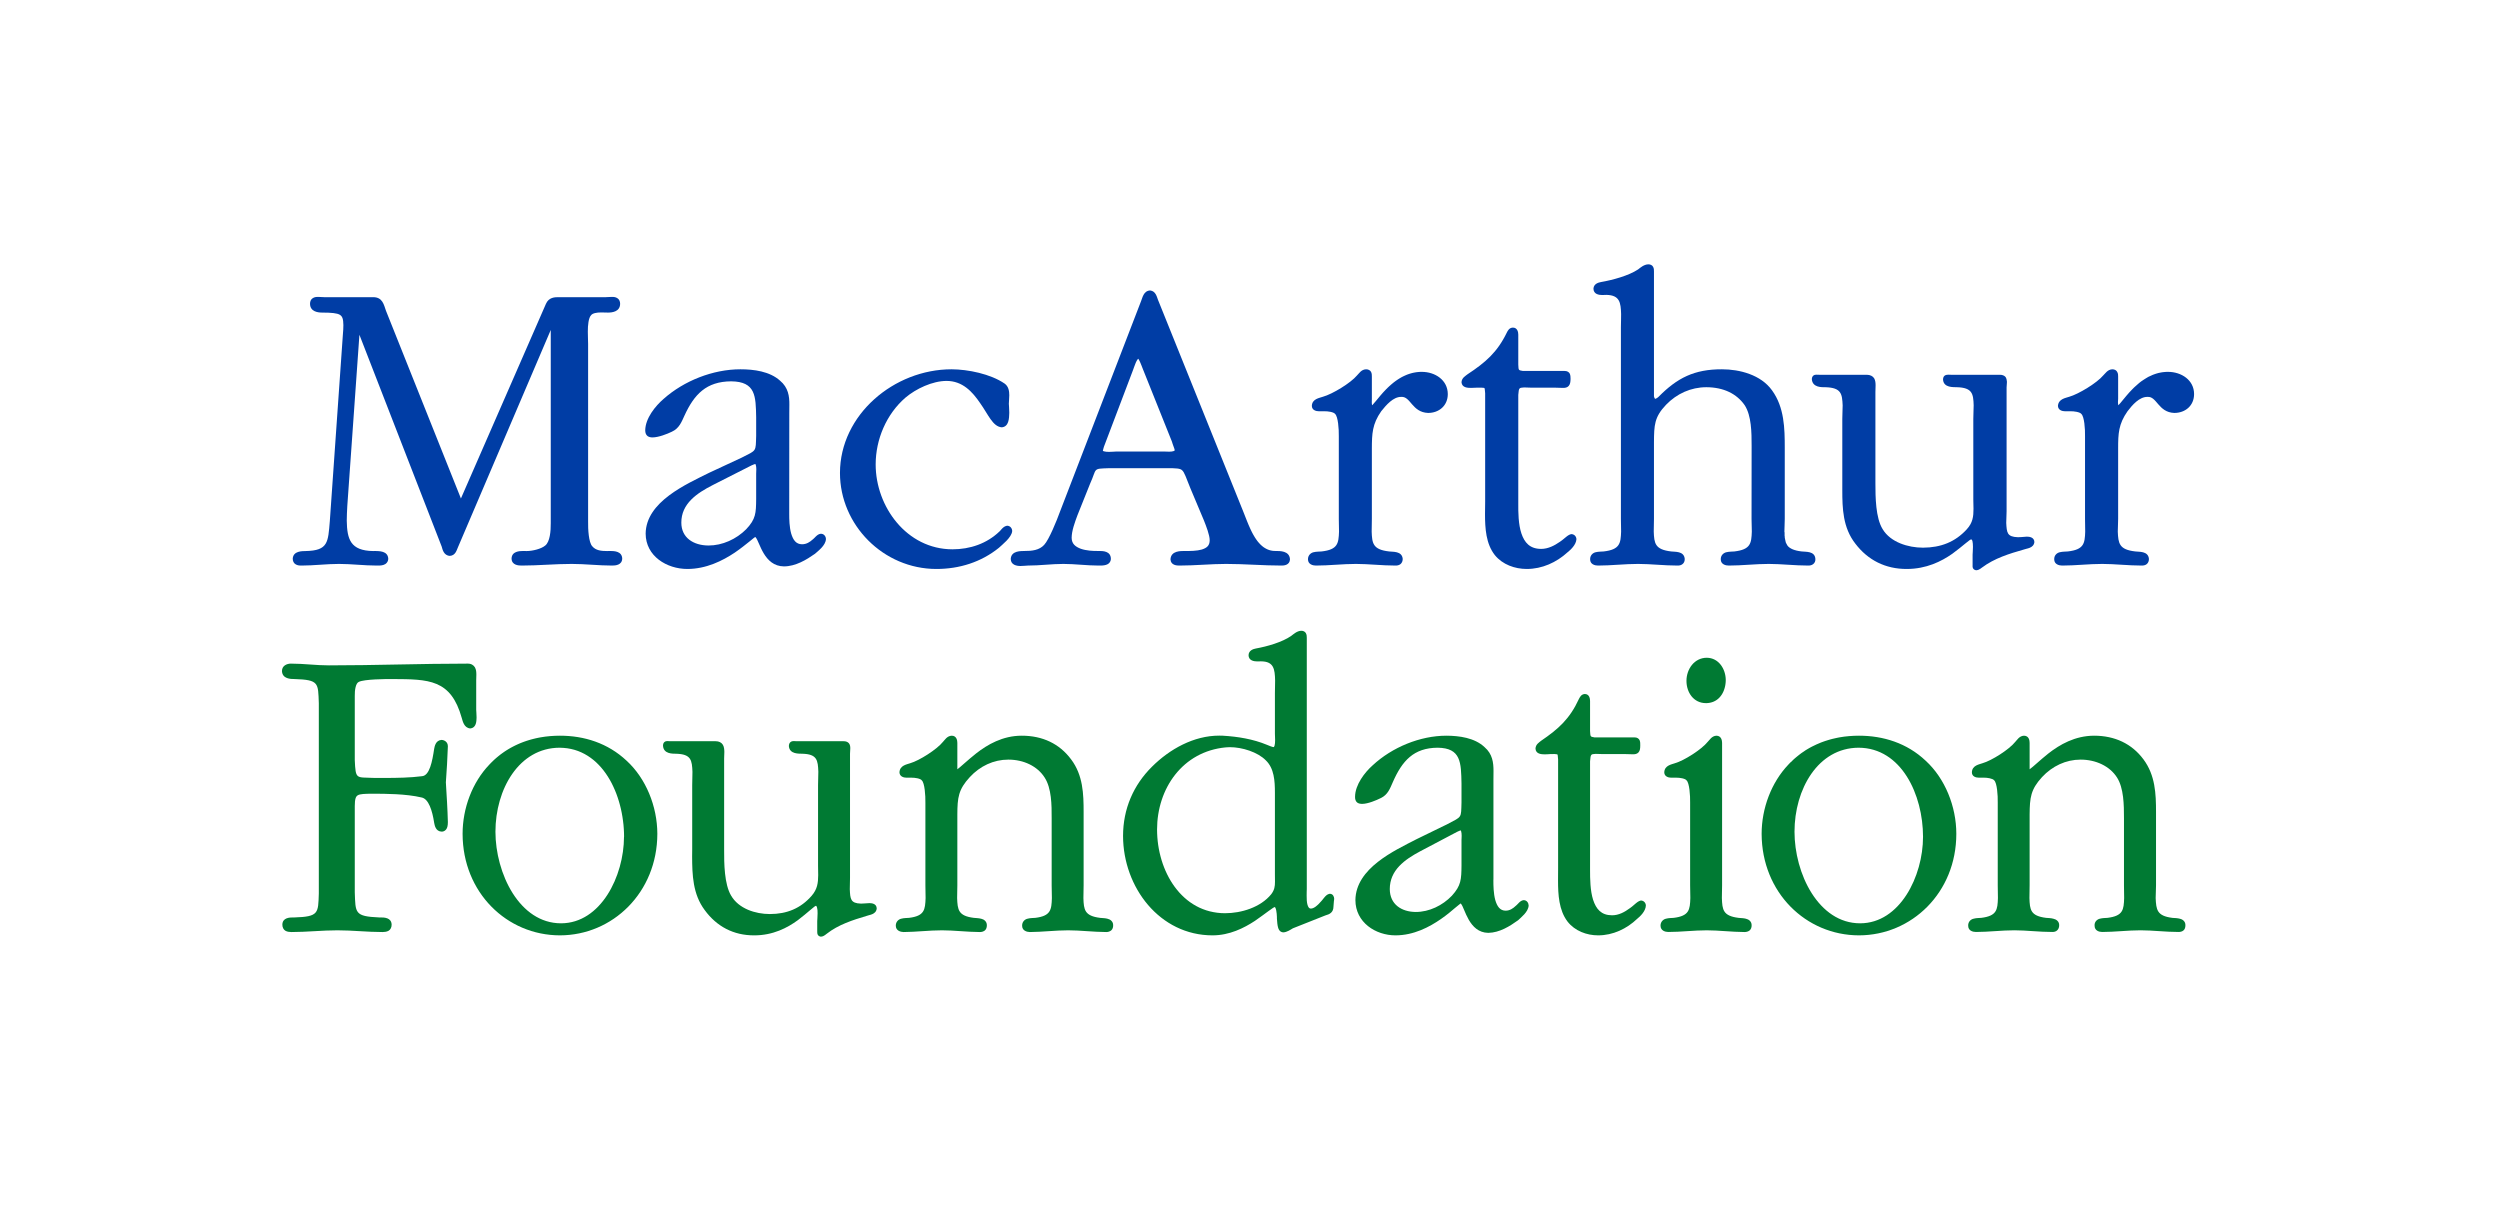 <svg width="176" height="86" viewBox="0 0 176 86" fill="none" xmlns="http://www.w3.org/2000/svg">
<path d="M42.966 38.789H42.95H42.934H42.918L42.903 38.79H42.887H42.872L42.857 38.791H42.843H42.829L42.816 38.792H42.802H42.789L42.777 38.794H42.764H42.753H42.742C42.328 38.794 41.943 38.755 41.695 38.457C41.442 38.185 41.393 37.261 41.403 36.71C41.403 36.618 41.403 36.539 41.403 36.472V24.212C41.403 23.993 41.383 23.681 41.383 23.36C41.379 22.878 41.437 22.377 41.608 22.197C41.715 22.046 42.012 21.996 42.323 21.996C42.489 21.996 42.66 22.006 42.806 22.006C43.097 22.006 43.648 21.943 43.657 21.393C43.662 21.217 43.584 21.062 43.457 20.989C43.34 20.911 43.204 20.902 43.082 20.902C42.923 20.902 42.762 20.921 42.655 20.921H39.358C39.047 20.916 38.633 20.931 38.433 21.393L32.449 35.093L27.172 21.875C27.021 21.447 26.933 20.921 26.271 20.921H22.824C22.718 20.921 22.557 20.902 22.401 20.902C22.274 20.902 22.138 20.911 22.021 20.989C21.894 21.062 21.822 21.217 21.826 21.393C21.837 21.943 22.386 22.006 22.678 22.006C23.341 22.006 23.735 22.046 23.924 22.162C24.1 22.269 24.169 22.445 24.174 22.887C24.174 23.068 24.163 23.288 24.139 23.551L23.219 36.695C23.092 38.176 23.112 38.76 21.52 38.794C21.266 38.799 20.652 38.784 20.609 39.32C20.604 39.499 20.682 39.655 20.813 39.728C20.94 39.807 21.081 39.816 21.227 39.816C22.098 39.816 22.989 39.7 23.866 39.7C24.743 39.7 25.633 39.816 26.534 39.816C26.67 39.816 26.846 39.821 27.006 39.767C27.172 39.719 27.338 39.553 27.333 39.32C27.293 38.779 26.695 38.799 26.393 38.789C26.35 38.789 26.305 38.794 26.271 38.794C24.66 38.769 24.435 37.956 24.412 36.656C24.412 36.33 24.431 35.979 24.45 35.619L25.303 23.569L31.096 38.482C31.149 38.658 31.228 39.11 31.67 39.134C32.084 39.11 32.158 38.692 32.245 38.516L38.773 23.229V36.472C38.773 36.574 38.773 36.695 38.773 36.827C38.779 37.392 38.715 38.151 38.38 38.409C38.102 38.643 37.489 38.794 37.07 38.794C37.016 38.794 36.939 38.789 36.85 38.789C36.559 38.789 36.033 38.814 36.014 39.32C36.023 39.787 36.495 39.816 36.719 39.816C37.884 39.816 39.071 39.7 40.249 39.7C41.189 39.7 42.139 39.816 43.097 39.816C43.322 39.816 43.794 39.787 43.804 39.32C43.784 38.814 43.258 38.789 42.966 38.789Z" fill="#003DA5"/>
<path d="M50.205 34.135L52.903 32.766C52.996 32.733 53.152 32.654 53.165 32.664C53.165 32.664 53.165 32.664 53.17 32.664C53.175 32.664 53.18 32.664 53.209 32.737C53.234 32.805 53.244 32.927 53.244 33.039C53.244 33.175 53.234 33.292 53.234 33.356V35.137C53.224 36.12 53.214 36.539 52.529 37.261C51.842 37.951 50.863 38.408 49.87 38.404C48.818 38.395 47.966 37.859 47.966 36.797C47.961 35.463 49.047 34.723 50.205 34.135ZM57.796 37.576L57.772 37.58L57.748 37.583L57.726 37.588L57.703 37.593L57.682 37.601L57.662 37.608L57.642 37.617L57.624 37.626L57.604 37.636L57.586 37.647L57.568 37.658L57.55 37.671L57.534 37.683L57.517 37.696L57.5 37.709L57.484 37.724L57.452 37.753L57.419 37.784L57.387 37.816L57.355 37.849L57.321 37.883L57.286 37.915L57.25 37.949L57.231 37.965L57.211 37.981C57.012 38.16 56.784 38.316 56.462 38.316C56.043 38.316 55.834 38.015 55.698 37.557C55.571 37.108 55.561 36.549 55.561 36.194C55.561 36.155 55.561 36.12 55.561 36.081L55.566 29.081C55.561 28.881 55.571 28.687 55.571 28.486C55.576 27.898 55.497 27.285 54.918 26.802C54.189 26.14 53.063 25.998 52.129 25.998C50.187 25.998 48.146 26.812 46.719 28.082C46.145 28.575 45.434 29.441 45.424 30.298C45.424 30.463 45.473 30.61 45.585 30.697C45.697 30.779 45.824 30.794 45.95 30.794C46.364 30.789 46.977 30.551 47.294 30.395C47.825 30.156 47.986 29.689 48.185 29.261C48.872 27.761 49.724 26.856 51.472 26.846C53.209 26.861 53.205 27.898 53.234 29.377V30.682C53.195 31.821 53.288 31.671 52.217 32.217L49.929 33.282C48.312 34.091 45.478 35.322 45.454 37.567C45.459 39.154 46.944 40.055 48.389 40.055C49.719 40.055 50.872 39.475 51.725 38.906C52.148 38.618 52.499 38.331 52.762 38.122C52.889 38.015 52.996 37.927 53.073 37.869C53.112 37.839 53.147 37.82 53.165 37.805V37.8C53.165 37.8 53.17 37.795 53.2 37.834C53.487 38.142 53.77 39.859 55.186 39.874C56.013 39.874 56.774 39.407 57.372 38.988C57.586 38.794 58.122 38.408 58.146 37.956C58.146 37.772 58.02 37.581 57.796 37.576Z" fill="#003DA5"/>
<path d="M70.913 37.011L70.885 37.015L70.859 37.02L70.834 37.026L70.81 37.034L70.785 37.044L70.763 37.054L70.741 37.064L70.718 37.076L70.697 37.089L70.677 37.102L70.657 37.117L70.637 37.131L70.618 37.147L70.601 37.162L70.584 37.178L70.566 37.194L70.55 37.211L70.534 37.228L70.519 37.244L70.504 37.261L70.49 37.276L70.476 37.292L70.463 37.307L70.45 37.322L70.439 37.335L70.427 37.349L70.415 37.361L70.405 37.374L70.394 37.385L70.385 37.395L70.375 37.404L70.367 37.411C69.475 38.268 68.298 38.672 67.051 38.672C63.828 38.666 61.647 35.663 61.647 32.698C61.647 30.93 62.401 29.159 63.736 28C64.48 27.367 65.649 26.817 66.638 26.817C67.767 26.817 68.459 27.581 69.008 28.389C69.573 29.178 69.884 30.035 70.528 30.084C71.023 30.035 71.043 29.471 71.053 29.061C71.053 28.774 71.023 28.501 71.023 28.424C71.023 28.273 71.053 28.054 71.053 27.824C71.053 27.538 71.005 27.201 70.722 27.002C69.734 26.325 68.147 26.003 66.993 25.998C62.942 25.998 59.139 29.193 59.134 33.297C59.134 36.968 62.197 40.055 65.922 40.055C67.557 40.055 69.077 39.568 70.318 38.569C70.532 38.365 71.224 37.839 71.258 37.391C71.258 37.207 71.131 37.021 70.913 37.011Z" fill="#003DA5"/>
<path d="M80.128 25.254L80.139 25.267L80.151 25.282L80.162 25.299L80.174 25.318L80.186 25.34L80.198 25.363L80.212 25.388L80.224 25.414L80.238 25.441L80.251 25.47L80.264 25.499L80.278 25.53L80.304 25.592L80.33 25.656L80.356 25.719L80.369 25.75L80.38 25.782L80.392 25.811L80.404 25.841L80.415 25.87L80.425 25.898L80.436 25.924L80.445 25.949L80.454 25.971L80.462 25.992L80.47 26.012L80.477 26.03L80.484 26.045L80.486 26.051L80.489 26.057L82.504 31.091C82.547 31.267 82.708 31.642 82.7 31.691C82.7 31.719 82.7 31.724 82.621 31.758C82.547 31.788 82.422 31.798 82.305 31.798C82.179 31.798 82.056 31.788 81.983 31.788H78.57C78.497 31.788 78.292 31.812 78.074 31.812C77.937 31.812 77.806 31.803 77.718 31.773C77.679 31.763 77.645 31.749 77.641 31.744C77.645 31.691 77.694 31.525 77.718 31.446L79.768 26.043C79.802 25.955 79.87 25.745 79.953 25.546C79.993 25.449 80.041 25.362 80.085 25.303C80.105 25.283 80.118 25.268 80.128 25.254ZM89.816 38.789L89.697 38.786L89.58 38.775L89.467 38.754L89.36 38.725L89.257 38.688L89.158 38.642L89.062 38.589L88.97 38.531L88.883 38.465L88.798 38.392L88.716 38.314L88.639 38.23L88.562 38.142L88.49 38.048L88.421 37.95L88.354 37.849L88.29 37.743L88.227 37.635L88.167 37.524L88.109 37.41L88.053 37.294L87.999 37.177L87.894 36.939L87.796 36.7L87.701 36.461L87.609 36.226L87.519 35.999L81.52 21.101C81.453 20.946 81.38 20.492 80.971 20.448C80.493 20.473 80.425 20.994 80.333 21.194L74.607 36.063C74.407 36.618 73.853 37.995 73.508 38.36C73.171 38.73 72.655 38.794 72.124 38.789C71.886 38.799 71.194 38.755 71.156 39.348C71.161 39.767 71.564 39.846 71.842 39.846C72.052 39.846 72.261 39.816 72.363 39.816C73.21 39.816 74.042 39.7 74.86 39.7C75.679 39.7 76.506 39.816 77.353 39.816C77.5 39.816 77.689 39.821 77.865 39.767C78.034 39.724 78.215 39.563 78.205 39.32C78.185 38.804 77.656 38.789 77.403 38.789C77.358 38.789 77.324 38.789 77.29 38.789C76.959 38.794 76.471 38.769 76.088 38.633C75.702 38.487 75.449 38.283 75.444 37.864C75.444 37.372 75.674 36.758 75.848 36.286L76.739 34.061C77.247 32.947 76.886 33.004 78.064 32.961H82.1C82.82 32.956 83.093 32.976 83.224 33.111C83.38 33.244 83.502 33.624 83.809 34.388L84.759 36.646C84.909 37.026 85.167 37.678 85.162 38.043C85.157 38.419 84.958 38.574 84.608 38.687C84.258 38.789 83.794 38.794 83.405 38.789C83.132 38.794 82.437 38.76 82.402 39.378C82.422 39.797 82.85 39.816 83.02 39.816C84.13 39.816 85.26 39.7 86.317 39.7C87.617 39.7 88.921 39.816 90.235 39.816C90.377 39.816 90.796 39.792 90.815 39.378C90.781 38.76 90.089 38.794 89.816 38.789Z" fill="#003DA5"/>
<path d="M100.095 26.179L99.994 26.18L99.895 26.186L99.796 26.195L99.699 26.206L99.604 26.223L99.511 26.24L99.418 26.261L99.328 26.286L99.239 26.312L99.15 26.342L99.064 26.373L98.98 26.408L98.896 26.445L98.814 26.483L98.733 26.523L98.654 26.565L98.577 26.61L98.5 26.656L98.425 26.704L98.352 26.752L98.21 26.853L98.072 26.959L97.942 27.069L97.817 27.18L97.697 27.292L97.583 27.405C97.286 27.707 97.047 28.01 96.862 28.233C96.775 28.34 96.696 28.433 96.638 28.491C96.623 28.506 96.609 28.521 96.599 28.531C96.584 28.486 96.569 28.394 96.574 28.307C96.574 28.214 96.579 28.126 96.579 28.069V26.616C96.579 26.583 96.579 26.544 96.579 26.511C96.579 26.412 96.579 26.301 96.526 26.189C96.472 26.077 96.331 25.993 96.171 25.998C95.83 26.008 95.669 26.305 95.537 26.427C95.09 26.963 93.81 27.742 93.133 27.931C92.904 28.019 92.373 28.069 92.354 28.575C92.359 28.881 92.661 28.953 92.85 28.953H93.235C93.458 28.945 93.892 29.003 93.989 29.139C94.199 29.324 94.262 30.205 94.252 30.707C94.252 30.804 94.252 30.887 94.252 30.95V36.53C94.252 36.85 94.267 37.157 94.267 37.43C94.237 38.253 94.184 38.691 93.044 38.822C92.894 38.837 92.679 38.827 92.48 38.876C92.285 38.916 92.076 39.09 92.081 39.378C92.086 39.733 92.426 39.816 92.641 39.816C93.576 39.816 94.525 39.7 95.46 39.7C96.341 39.7 97.291 39.816 98.254 39.816C98.376 39.816 98.497 39.792 98.6 39.709C98.698 39.626 98.751 39.495 98.751 39.348C98.702 38.774 98.04 38.862 97.792 38.822C96.648 38.691 96.594 38.249 96.566 37.425C96.566 37.157 96.579 36.85 96.579 36.53V31.841C96.579 31.749 96.579 31.661 96.579 31.573C96.584 30.531 96.604 29.86 97.237 28.953C97.588 28.511 98.084 27.936 98.639 27.941C99.311 27.883 99.399 29.027 100.538 29.071C101.307 29.071 101.925 28.56 101.925 27.742C101.92 26.754 101.03 26.179 100.095 26.179Z" fill="#003DA5"/>
<path d="M110.631 37.601L110.606 37.605L110.582 37.611L110.559 37.617L110.535 37.626L110.512 37.635L110.489 37.644L110.466 37.656L110.444 37.668L110.422 37.681L110.399 37.694L110.375 37.709L110.353 37.725L110.331 37.742L110.307 37.759L110.284 37.777L110.261 37.795L110.212 37.835L110.162 37.876L110.136 37.897L110.11 37.919L110.084 37.941L110.055 37.964L110.026 37.986L109.998 38.01L109.968 38.033L109.937 38.056L109.904 38.079L109.872 38.103L109.838 38.127L109.803 38.151C109.447 38.4 108.994 38.643 108.493 38.643C107.694 38.638 107.324 38.195 107.106 37.552C106.892 36.909 106.882 36.081 106.887 35.44C106.887 35.395 106.887 35.356 106.887 35.312V27.801C106.925 27.25 106.969 27.313 107.301 27.275C107.441 27.275 107.627 27.293 107.84 27.293H109.5C109.72 27.293 109.886 27.308 110.031 27.308C110.177 27.308 110.329 27.293 110.435 27.172C110.542 27.05 110.562 26.894 110.567 26.675C110.562 26.554 110.567 26.442 110.519 26.32C110.47 26.194 110.314 26.11 110.154 26.116H107.217C106.867 26.062 106.915 26.052 106.887 25.668V23.559C106.887 23.39 106.833 23.063 106.507 23.063C106.244 23.073 106.146 23.287 106.083 23.408C105.406 24.805 104.578 25.517 103.313 26.35C103.176 26.466 102.903 26.598 102.89 26.914C102.923 27.293 103.318 27.308 103.561 27.308C103.741 27.308 103.912 27.293 103.95 27.293C104.077 27.293 104.185 27.29 104.272 27.29C104.565 27.333 104.506 27.206 104.555 27.688V35.312C104.555 35.59 104.545 35.887 104.545 36.194C104.545 37.187 104.608 38.283 105.237 39.08C105.781 39.748 106.647 40.055 107.485 40.055C108.566 40.055 109.574 39.593 110.343 38.891C110.552 38.725 110.961 38.36 110.981 37.956C110.971 37.78 110.85 37.616 110.631 37.601Z" fill="#003DA5"/>
<path d="M126.844 38.822L126.794 38.816L126.744 38.809L126.694 38.801L126.644 38.794L126.595 38.785L126.557 38.776L126.507 38.767L126.47 38.758L126.432 38.748L126.395 38.736L126.345 38.725L126.32 38.714L126.246 38.689L126.183 38.663L126.121 38.634L126.071 38.604L126.009 38.572L125.971 38.538L125.921 38.502L125.884 38.463L125.847 38.423L125.822 38.381L125.797 38.337L125.772 38.291L125.747 38.244L125.722 38.193L125.71 38.141L125.697 38.087L125.685 38.031L125.672 37.972L125.66 37.911L125.647 37.849V37.783L125.635 37.717V37.647V37.575V37.501L125.622 37.425C125.622 37.153 125.647 36.855 125.647 36.53V31.811C125.647 31.719 125.647 31.627 125.647 31.535C125.647 30.161 125.622 28.677 124.75 27.479C123.966 26.384 122.471 25.998 121.225 25.998C119.267 25.993 118.074 26.616 116.789 27.908C116.756 27.961 116.551 28.092 116.536 28.077C116.511 28.082 116.473 28.044 116.439 27.903V19.227C116.439 19.183 116.439 19.143 116.439 19.11C116.439 19.002 116.439 18.895 116.38 18.788C116.322 18.671 116.186 18.604 116.035 18.609C115.737 18.619 115.474 18.847 115.319 18.969C114.652 19.411 113.532 19.713 112.715 19.855C112.524 19.889 112.199 19.981 112.179 20.322C112.184 20.711 112.563 20.77 112.792 20.77C112.909 20.77 113.016 20.76 113.094 20.76C114.034 20.78 114.102 21.306 114.126 22.108C114.131 22.401 114.112 22.718 114.112 23.024V36.53C114.112 36.855 114.126 37.153 114.126 37.425C114.097 38.249 114.043 38.687 112.904 38.822C112.753 38.837 112.539 38.827 112.34 38.876C112.145 38.916 111.936 39.09 111.945 39.378C111.945 39.733 112.286 39.816 112.5 39.816C113.43 39.816 114.38 39.7 115.319 39.7C116.2 39.7 117.149 39.816 118.109 39.816C118.235 39.816 118.357 39.792 118.454 39.709C118.557 39.631 118.61 39.495 118.605 39.348C118.557 38.774 117.9 38.862 117.647 38.822C116.508 38.687 116.454 38.249 116.424 37.425C116.424 37.153 116.439 36.855 116.439 36.53V31.126C116.449 29.933 116.463 29.364 117.29 28.496C118.041 27.717 119.039 27.26 120.13 27.26C121.341 27.265 122.267 27.717 122.832 28.536C123.304 29.275 123.314 30.444 123.314 31.394L123.309 36.53C123.314 36.85 123.328 37.153 123.328 37.425C123.299 38.249 123.245 38.687 122.101 38.822C121.955 38.837 121.741 38.827 121.542 38.876C121.346 38.916 121.133 39.09 121.142 39.378C121.142 39.733 121.488 39.816 121.702 39.816C122.637 39.816 123.586 39.7 124.521 39.7C125.398 39.7 126.358 39.816 127.305 39.816C127.43 39.816 127.554 39.792 127.654 39.709C127.754 39.631 127.816 39.495 127.803 39.348C127.766 38.774 127.106 38.862 126.844 38.822Z" fill="#003DA5"/>
<path d="M142.685 37.78L142.299 37.81C142.212 37.82 142.137 37.82 142.062 37.82C141.289 37.795 141.277 37.494 141.239 36.807C141.239 36.564 141.264 36.291 141.264 35.994V27.27C141.264 27.157 141.289 27.022 141.289 26.88C141.277 26.772 141.264 26.646 141.19 26.539C141.102 26.437 140.965 26.384 140.791 26.384H137.351C137.276 26.384 137.214 26.378 137.151 26.378C137.077 26.384 136.989 26.384 136.902 26.447C136.815 26.514 136.79 26.622 136.79 26.734C136.84 27.308 137.525 27.25 137.762 27.26C138.859 27.29 138.921 27.727 138.946 28.531C138.946 28.823 138.921 29.154 138.921 29.494V35.167C138.921 35.395 138.934 35.614 138.934 35.819C138.934 36.364 138.884 36.802 138.46 37.264C137.65 38.151 136.64 38.551 135.381 38.556C134.322 38.556 133.088 38.17 132.54 37.256C132.041 36.457 132.029 34.981 132.029 34.008V27.596C132.029 27.459 132.041 27.298 132.041 27.134C132.041 26.963 132.029 26.787 131.941 26.631C131.842 26.476 131.655 26.384 131.418 26.384H128.09C128.015 26.384 127.953 26.378 127.878 26.378C127.816 26.378 127.729 26.384 127.654 26.447C127.579 26.514 127.554 26.608 127.554 26.705C127.604 27.293 128.265 27.26 128.501 27.26C129.636 27.29 129.686 27.732 129.723 28.54C129.723 28.833 129.698 29.159 129.698 29.494V34.008C129.698 34.163 129.698 34.329 129.698 34.495C129.698 35.795 129.735 37.148 130.62 38.278C131.505 39.437 132.739 40.06 134.235 40.055C135.618 40.055 136.678 39.519 137.438 38.988C138.161 38.462 138.709 37.937 138.772 37.976C138.797 37.976 138.821 37.981 138.859 38.088C138.884 38.19 138.896 38.346 138.896 38.502C138.896 38.745 138.871 38.969 138.871 39.052V39.767C138.871 39.841 138.859 39.909 138.896 39.996C138.934 40.089 139.046 40.147 139.146 40.147C139.146 40.147 139.146 40.147 139.158 40.142C139.357 40.127 139.507 39.958 139.544 39.948C140.404 39.305 141.451 38.978 142.498 38.681C142.635 38.613 143.171 38.613 143.221 38.16C143.209 37.815 142.86 37.78 142.685 37.78Z" fill="#003DA5"/>
<path d="M152.631 26.179L152.532 26.18L152.432 26.186L152.332 26.195L152.232 26.206L152.133 26.223L152.046 26.24L151.946 26.261L151.859 26.286L151.771 26.312L151.684 26.342L151.597 26.373L151.51 26.408L151.435 26.445L151.348 26.483L151.26 26.523L151.186 26.565L151.111 26.61L151.036 26.656L150.961 26.704L150.886 26.752L150.737 26.853L150.6 26.959L150.475 27.069L150.35 27.18L150.226 27.292L150.114 27.405C149.814 27.707 149.578 28.01 149.391 28.233C149.303 28.345 149.229 28.433 149.166 28.491C149.154 28.506 149.141 28.521 149.129 28.531C149.117 28.486 149.104 28.394 149.104 28.307C149.104 28.214 149.117 28.126 149.117 28.069V26.616C149.117 26.583 149.117 26.544 149.117 26.511C149.117 26.412 149.117 26.301 149.054 26.189C149.004 26.077 148.867 25.993 148.705 25.998C148.369 26.013 148.207 26.305 148.07 26.427C147.621 26.963 146.337 27.742 145.677 27.931C145.44 28.019 144.916 28.069 144.879 28.575C144.891 28.881 145.19 28.953 145.377 28.953H145.764C145.988 28.945 146.424 29.003 146.524 29.139C146.736 29.324 146.798 30.205 146.786 30.707C146.786 30.804 146.786 30.887 146.786 30.95V36.53C146.786 36.855 146.798 37.157 146.798 37.43C146.773 38.253 146.711 38.691 145.577 38.822C145.427 38.837 145.215 38.827 145.016 38.876C144.817 38.916 144.605 39.09 144.617 39.378C144.617 39.733 144.966 39.816 145.178 39.816C146.113 39.816 147.06 39.7 147.995 39.7C148.867 39.7 149.827 39.816 150.787 39.816C150.911 39.816 151.036 39.792 151.136 39.709C151.235 39.626 151.285 39.495 151.285 39.348C151.235 38.774 150.575 38.862 150.326 38.822C149.179 38.691 149.129 38.249 149.092 37.425C149.092 37.157 149.117 36.855 149.117 36.53V31.841C149.117 31.749 149.117 31.661 149.117 31.573C149.117 30.531 149.141 29.86 149.777 28.953C150.114 28.511 150.612 27.936 151.173 27.941C151.846 27.878 151.933 29.027 153.068 29.071C153.84 29.071 154.463 28.565 154.463 27.742C154.463 26.754 153.566 26.179 152.631 26.179Z" fill="#003DA5"/>
<path d="M33.097 51.282L33.117 51.28L33.136 51.277L33.155 51.274L33.172 51.27L33.19 51.265L33.207 51.26L33.223 51.255L33.24 51.249L33.255 51.242L33.27 51.236L33.283 51.229L33.298 51.22L33.323 51.204L33.348 51.184L33.37 51.164L33.39 51.143L33.41 51.119L33.428 51.094L33.443 51.069L33.458 51.042L33.47 51.014L33.483 50.986L33.493 50.956L33.503 50.926L33.51 50.895L33.518 50.864L33.524 50.832L33.529 50.8L33.534 50.769L33.538 50.736L33.542 50.672L33.546 50.609L33.549 50.547L33.55 50.517V50.488C33.55 50.274 33.525 50.055 33.525 49.977V47.898C33.525 47.781 33.535 47.641 33.535 47.498C33.535 47.324 33.525 47.148 33.438 46.987C33.35 46.827 33.165 46.714 32.927 46.719C29.65 46.719 26.398 46.842 23.155 46.842C22.254 46.842 21.403 46.719 20.478 46.719C20.205 46.719 19.85 46.856 19.85 47.245C19.878 47.796 20.463 47.805 20.731 47.805C22.468 47.859 22.391 48.083 22.445 49.505C22.445 49.671 22.445 49.845 22.445 50.04V62.266C22.445 62.5 22.445 62.713 22.445 62.909C22.396 64.281 22.455 64.534 20.731 64.588C20.701 64.588 20.662 64.588 20.619 64.588C20.384 64.588 19.893 64.607 19.878 65.085C19.873 65.274 19.957 65.445 20.088 65.522C20.22 65.601 20.366 65.611 20.507 65.616C21.597 65.616 22.683 65.494 23.755 65.494C24.825 65.494 25.852 65.616 26.943 65.616C27.084 65.611 27.226 65.601 27.362 65.522C27.494 65.445 27.576 65.274 27.571 65.085C27.551 64.597 27.045 64.588 26.802 64.588C26.759 64.588 26.72 64.588 26.69 64.588C24.956 64.51 25.03 64.281 24.976 62.815C24.976 62.646 24.976 62.46 24.976 62.266V56.749C24.976 56.243 25.05 56.062 25.195 55.985C25.341 55.893 25.692 55.878 26.261 55.878C27.114 55.878 28.589 55.883 29.675 56.141C30.176 56.233 30.434 57.066 30.565 57.923C30.6 58.103 30.667 58.521 31.077 58.546C31.164 58.551 31.3 58.526 31.398 58.404C31.491 58.293 31.53 58.127 31.53 57.87C31.505 56.915 31.446 56.029 31.389 55.079C31.446 54.261 31.505 53.37 31.53 52.538C31.53 52.207 31.247 52.09 31.077 52.09C30.667 52.124 30.6 52.542 30.565 52.718C30.434 53.594 30.245 54.621 29.694 54.646C28.91 54.749 27.926 54.767 27.124 54.767C26.802 54.767 26.505 54.764 26.261 54.764C25.068 54.71 25.04 54.889 24.976 53.512V49.296C24.976 49.212 24.976 49.115 24.976 49.003C24.966 48.589 25.04 48.088 25.268 48.001C25.648 47.815 27.152 47.801 27.625 47.805C30.186 47.82 31.744 47.81 32.508 50.547C32.572 50.746 32.654 51.237 33.097 51.282Z" fill="#007A33"/>
<path d="M39.392 52.639L39.671 52.651L39.94 52.679L40.201 52.727L40.452 52.79L40.695 52.871L40.93 52.969L41.155 53.081L41.372 53.208L41.58 53.349L41.78 53.502L41.971 53.669L42.153 53.849L42.326 54.038L42.49 54.239L42.645 54.449L42.792 54.669L42.93 54.898L43.059 55.133L43.178 55.378L43.29 55.628L43.393 55.885L43.486 56.147L43.571 56.414L43.647 56.684L43.714 56.957L43.772 57.234L43.821 57.512L43.861 57.792L43.894 58.072L43.916 58.353L43.93 58.632L43.935 58.911H43.93C43.925 61.686 42.294 64.996 39.499 65.001C38.034 65.001 36.885 64.13 36.091 62.879C35.297 61.622 34.879 59.997 34.879 58.555C34.879 55.571 36.53 52.65 39.392 52.639ZM39.417 51.793L39.073 51.8L38.729 51.822L38.388 51.858L38.051 51.91L37.882 51.942L37.715 51.978L37.55 52.018L37.385 52.061L37.222 52.109L37.06 52.16L36.899 52.216L36.739 52.276L36.581 52.34L36.425 52.409L36.271 52.481L36.117 52.559L35.967 52.639L35.817 52.725L35.67 52.815L35.524 52.91L35.381 53.01L35.24 53.113L35.102 53.222L34.966 53.334L34.831 53.452L34.7 53.574L34.572 53.701L34.446 53.832C33.253 55.079 32.567 56.891 32.567 58.702C32.572 62.84 35.688 65.844 39.417 65.849C43.127 65.844 46.267 62.84 46.277 58.702C46.272 56.764 45.473 54.802 44.115 53.556C42.786 52.309 41.125 51.793 39.417 51.793Z" fill="#007A33"/>
<path d="M61.208 63.58L60.829 63.604C60.751 63.609 60.679 63.614 60.615 63.614C59.875 63.594 59.855 63.287 59.826 62.602C59.826 62.358 59.841 62.081 59.841 61.793V53.068C59.841 52.951 59.86 52.82 59.86 52.679C59.86 52.567 59.851 52.45 59.773 52.338C59.69 52.231 59.548 52.177 59.387 52.182H56.082C56.018 52.182 55.956 52.172 55.888 52.172C55.819 52.172 55.732 52.177 55.648 52.246C55.566 52.314 55.537 52.422 55.537 52.532C55.586 53.102 56.248 53.053 56.476 53.063C57.528 53.088 57.581 53.521 57.611 54.33C57.611 54.621 57.591 54.948 57.591 55.288V60.96C57.591 61.19 57.601 61.413 57.601 61.614C57.596 62.158 57.543 62.597 57.144 63.059C56.37 63.95 55.395 64.349 54.197 64.349C53.175 64.349 52.003 63.969 51.472 63.054C50.989 62.255 50.974 60.776 50.979 59.801V53.395C50.979 53.258 50.994 53.093 50.994 52.932C50.989 52.762 50.979 52.586 50.892 52.435C50.8 52.279 50.614 52.177 50.381 52.182H47.192C47.119 52.182 47.061 52.172 46.992 52.172C46.929 52.172 46.846 52.177 46.768 52.246C46.696 52.314 46.676 52.407 46.676 52.499C46.711 53.088 47.357 53.058 47.587 53.063C48.667 53.088 48.716 53.526 48.749 54.34C48.749 54.631 48.731 54.958 48.731 55.288V59.801C48.731 59.957 48.726 60.123 48.726 60.289C48.731 61.589 48.77 62.947 49.612 64.071C50.458 65.231 51.651 65.854 53.088 65.849C54.422 65.854 55.439 65.313 56.164 64.783C56.866 64.252 57.392 63.731 57.45 63.77C57.461 63.77 57.479 63.77 57.518 63.882C57.548 63.984 57.563 64.145 57.558 64.296C57.558 64.539 57.533 64.763 57.533 64.85V65.557C57.538 65.629 57.528 65.703 57.563 65.79C57.596 65.877 57.709 65.941 57.801 65.941C57.811 65.941 57.816 65.941 57.821 65.936C58.02 65.922 58.161 65.751 58.195 65.742C59.018 65.095 60.026 64.773 61.024 64.475C61.155 64.408 61.676 64.403 61.721 63.959C61.716 63.614 61.369 63.58 61.208 63.58Z" fill="#007A33"/>
<path d="M77.972 64.681L77.936 64.672L77.9 64.665L77.864 64.657L77.828 64.652L77.791 64.647L77.755 64.642L77.72 64.639L77.685 64.636L77.65 64.634L77.618 64.631L77.586 64.629L77.555 64.626L77.525 64.624H77.511L77.497 64.622L77.484 64.621L77.471 64.62L77.457 64.619L77.446 64.617C76.351 64.48 76.297 64.048 76.272 63.22C76.272 62.952 76.287 62.651 76.287 62.324V57.63C76.287 57.474 76.287 57.319 76.287 57.163C76.287 55.893 76.248 54.578 75.406 53.459C74.583 52.353 73.39 51.793 71.93 51.793C70.586 51.793 69.51 52.422 68.716 53.045C68.127 53.512 67.636 53.983 67.397 54.159V52.412C67.397 52.382 67.397 52.343 67.397 52.304C67.397 52.139 67.353 51.793 66.998 51.793C66.661 51.812 66.51 52.105 66.385 52.226C65.956 52.762 64.719 53.546 64.081 53.73C63.857 53.814 63.346 53.872 63.322 54.373C63.331 54.67 63.624 54.749 63.808 54.749H64.178C64.393 54.744 64.802 54.802 64.894 54.938C65.098 55.119 65.157 56.005 65.148 56.511C65.148 56.598 65.148 56.682 65.148 56.749V62.324C65.148 62.651 65.162 62.952 65.162 63.22C65.133 64.048 65.085 64.485 63.994 64.617C63.848 64.631 63.642 64.622 63.453 64.676C63.259 64.715 63.059 64.894 63.064 65.172C63.069 65.522 63.4 65.611 63.609 65.616C64.505 65.611 65.415 65.494 66.316 65.494C67.159 65.494 68.068 65.611 68.993 65.616C69.115 65.616 69.233 65.581 69.335 65.504C69.432 65.42 69.475 65.289 69.475 65.143C69.481 64.87 69.266 64.72 69.082 64.681C68.891 64.631 68.682 64.631 68.556 64.617C67.46 64.48 67.412 64.048 67.382 63.22C67.382 62.952 67.397 62.651 67.397 62.324V57.343C67.402 56.151 67.47 55.581 68.273 54.71C68.99 53.931 69.948 53.477 70.99 53.477C72.061 53.477 73.035 53.935 73.546 54.744C74.029 55.493 74.042 56.662 74.037 57.606V62.324C74.037 62.651 74.052 62.952 74.052 63.22C74.029 64.048 73.975 64.485 72.884 64.617C72.737 64.631 72.538 64.622 72.344 64.676C72.149 64.715 71.95 64.894 71.958 65.172C71.958 65.522 72.29 65.611 72.499 65.616C73.395 65.611 74.305 65.494 75.206 65.494C76.049 65.494 76.959 65.611 77.884 65.616C78.006 65.616 78.123 65.581 78.225 65.504C78.322 65.42 78.371 65.289 78.366 65.143C78.376 64.87 78.157 64.72 77.972 64.681Z" fill="#007A33"/>
<path d="M86.243 64.291L85.961 64.282L85.687 64.256L85.421 64.213L85.161 64.156L84.911 64.084L84.668 63.996L84.433 63.896L84.208 63.781L83.99 63.653L83.78 63.513L83.58 63.361L83.388 63.198L83.204 63.023L83.029 62.84L82.863 62.645L82.706 62.444L82.558 62.232L82.418 62.012L82.288 61.785L82.167 61.551L82.055 61.312L81.953 61.065L81.86 60.815L81.776 60.558L81.703 60.297L81.638 60.034L81.583 59.766L81.538 59.497L81.503 59.225L81.478 58.952L81.463 58.678L81.457 58.404C81.457 55.498 83.264 52.903 86.287 52.616C86.375 52.606 86.472 52.601 86.57 52.601C86.575 52.601 86.58 52.601 86.58 52.601C87.446 52.601 88.541 52.946 89.111 53.526C89.701 54.087 89.754 54.968 89.754 55.804C89.754 55.936 89.754 56.058 89.754 56.184V61.555C89.754 61.739 89.759 61.915 89.759 62.066C89.759 62.406 89.724 62.65 89.496 62.952C88.741 63.882 87.382 64.291 86.243 64.291ZM93.619 62.922L93.593 62.927L93.568 62.933L93.543 62.941L93.519 62.95L93.496 62.959L93.473 62.969L93.452 62.982L93.431 62.994L93.411 63.008L93.391 63.023L93.371 63.039L93.352 63.056L93.334 63.073L93.315 63.09L93.298 63.109L93.279 63.129L93.244 63.17L93.208 63.212L93.172 63.256L93.135 63.302L93.098 63.35L93.058 63.397L93.016 63.444L92.995 63.468L92.972 63.492C92.753 63.75 92.49 63.969 92.281 63.964C92.178 63.964 92.115 63.902 92.051 63.711C91.998 63.532 91.984 63.282 91.989 63.059C91.984 62.865 91.998 62.694 91.998 62.592V45.02C91.998 44.982 91.998 44.943 91.998 44.908C91.994 44.806 91.998 44.694 91.94 44.587C91.887 44.471 91.745 44.397 91.599 44.407C91.307 44.417 91.059 44.65 90.908 44.762C90.275 45.21 89.198 45.513 88.415 45.654C88.235 45.687 87.913 45.785 87.898 46.121C87.898 46.501 88.273 46.563 88.493 46.563C88.605 46.563 88.712 46.559 88.784 46.559C89.676 46.568 89.749 47.099 89.768 47.908C89.768 48.2 89.754 48.517 89.754 48.818V51.637C89.754 51.73 89.768 51.909 89.768 52.105C89.768 52.251 89.759 52.397 89.729 52.494C89.691 52.601 89.676 52.601 89.666 52.596C89.588 52.601 89.32 52.489 89.18 52.43C88.215 52.031 87.149 51.856 86.082 51.793C86 51.788 85.918 51.788 85.834 51.788C84.043 51.788 82.348 52.733 81.102 53.974C79.793 55.269 79.063 56.948 79.063 58.853C79.071 62.475 81.648 65.849 85.362 65.849C86.56 65.849 87.578 65.333 88.342 64.832C89.082 64.324 89.681 63.828 89.754 63.857C89.754 63.857 89.759 63.857 89.788 63.91C89.885 64.091 89.9 64.587 89.895 64.671C89.91 64.758 89.91 64.977 89.948 65.177C89.982 65.366 90.066 65.629 90.347 65.639C90.6 65.629 90.863 65.445 91.019 65.353L93.302 64.447C93.605 64.364 93.872 64.242 93.877 63.818L93.907 63.434C93.912 63.404 93.926 63.341 93.926 63.269C93.926 63.151 93.853 62.922 93.619 62.922Z" fill="#007A33"/>
<path d="M102.9 58.833V58.858L102.898 58.883V58.908L102.897 58.931V58.954L102.896 58.976L102.895 58.997V59.019L102.893 59.038V59.048L102.892 59.057V59.067V59.076L102.891 59.084V59.092V59.101V59.108L102.89 59.116V59.123V59.131V59.137V59.143V59.149V60.932C102.88 61.915 102.865 62.339 102.213 63.059C101.555 63.746 100.62 64.203 99.666 64.203C98.658 64.193 97.846 63.663 97.841 62.592C97.841 61.257 98.883 60.518 99.988 59.928L102.583 58.56C102.665 58.526 102.821 58.449 102.831 58.458C102.831 58.458 102.841 58.458 102.865 58.526C102.89 58.605 102.9 58.721 102.9 58.833ZM107.276 63.371L107.252 63.373L107.228 63.377L107.206 63.382L107.185 63.388L107.163 63.395L107.144 63.403L107.124 63.411L107.105 63.421L107.086 63.431L107.069 63.442L107.051 63.453L107.034 63.466L107.018 63.478L107.001 63.492L106.985 63.505L106.969 63.519L106.938 63.549L106.907 63.58L106.876 63.613L106.844 63.645L106.812 63.677L106.778 63.711L106.761 63.727L106.743 63.743L106.725 63.758L106.706 63.775C106.517 63.954 106.292 64.111 105.996 64.111C105.602 64.111 105.396 63.813 105.265 63.356C105.143 62.903 105.134 62.348 105.134 61.987C105.134 61.954 105.138 61.915 105.138 61.88V54.874C105.138 54.675 105.143 54.48 105.143 54.281C105.143 53.697 105.076 53.083 104.515 52.601C103.819 51.939 102.729 51.798 101.833 51.793C99.968 51.793 98.001 52.611 96.633 53.881C96.078 54.373 95.401 55.245 95.396 56.092C95.391 56.263 95.435 56.404 95.542 56.496C95.654 56.579 95.782 56.593 95.907 56.593C96.302 56.588 96.891 56.345 97.198 56.189C97.71 55.956 97.865 55.489 98.06 55.05C98.717 53.556 99.529 52.65 101.205 52.639C102.865 52.654 102.86 53.691 102.89 55.172V56.481C102.855 57.616 102.943 57.464 101.916 58.01L99.72 59.081C98.162 59.885 95.445 61.121 95.421 63.366C95.425 64.942 96.847 65.849 98.239 65.849C99.526 65.849 100.63 65.264 101.449 64.695C101.863 64.408 102.198 64.125 102.446 63.91C102.568 63.808 102.675 63.716 102.749 63.663C102.782 63.634 102.816 63.609 102.836 63.599L102.831 63.594C102.831 63.594 102.841 63.599 102.855 63.629C103.133 63.931 103.401 65.649 104.769 65.673C105.567 65.664 106.297 65.201 106.877 64.783C107.076 64.587 107.592 64.203 107.617 63.75C107.612 63.57 107.495 63.376 107.276 63.371Z" fill="#007A33"/>
<path d="M115.533 63.395L115.508 63.4L115.484 63.406L115.461 63.412L115.437 63.421L115.413 63.429L115.391 63.441L115.368 63.452L115.346 63.464L115.324 63.477L115.302 63.49L115.28 63.505L115.257 63.522L115.235 63.538L115.214 63.555L115.168 63.591L115.122 63.63L115.074 63.671L115.024 63.714L114.998 63.736L114.972 63.758L114.945 63.781L114.917 63.805L114.889 63.827L114.859 63.851L114.827 63.874L114.796 63.898L114.764 63.922L114.73 63.945C114.389 64.198 113.961 64.442 113.479 64.436C112.72 64.431 112.368 63.994 112.154 63.346C111.95 62.699 111.94 61.876 111.94 61.233C111.94 61.19 111.94 61.146 111.94 61.106V53.599C111.979 53.045 112.023 53.107 112.335 53.073C112.471 53.073 112.651 53.088 112.856 53.088H114.447C114.652 53.088 114.817 53.102 114.958 53.102C115.095 53.102 115.246 53.088 115.353 52.966C115.456 52.849 115.474 52.693 115.474 52.47C115.474 52.353 115.479 52.236 115.431 52.118C115.382 51.993 115.231 51.905 115.075 51.914H112.256C111.926 51.861 111.974 51.852 111.94 51.462V49.354C111.94 49.188 111.896 48.862 111.571 48.857C111.313 48.872 111.219 49.091 111.157 49.203C110.514 50.605 109.72 51.316 108.498 52.148C108.366 52.261 108.108 52.397 108.098 52.708C108.128 53.088 108.512 53.102 108.746 53.107C108.917 53.107 109.083 53.088 109.122 53.088C109.242 53.088 109.345 53.083 109.428 53.083C109.706 53.132 109.643 53 109.691 53.477V61.106C109.691 61.384 109.686 61.681 109.686 61.987C109.686 62.981 109.745 64.071 110.348 64.87C110.869 65.542 111.707 65.849 112.51 65.849C113.551 65.849 114.526 65.386 115.261 64.681C115.461 64.52 115.854 64.155 115.869 63.75C115.864 63.58 115.747 63.414 115.533 63.395Z" fill="#007A33"/>
<path d="M120.095 49.5L120.181 49.498L120.263 49.491L120.344 49.48L120.421 49.464L120.495 49.445L120.567 49.422L120.637 49.395L120.703 49.364L120.768 49.329L120.829 49.292L120.887 49.251L120.942 49.207L120.996 49.16L121.046 49.11L121.094 49.057L121.139 49.001L121.181 48.944L121.221 48.884L121.257 48.822L121.292 48.757L121.324 48.691L121.352 48.623L121.378 48.553L121.402 48.48L121.423 48.408L121.441 48.333L121.457 48.259L121.469 48.183L121.479 48.105L121.487 48.027L121.491 47.948L121.493 47.868C121.488 47.105 121.001 46.31 120.153 46.306C119.287 46.31 118.727 47.099 118.727 47.932C118.727 48.75 119.233 49.5 120.095 49.5Z" fill="#007A33"/>
<path d="M122.919 64.681L122.883 64.672L122.847 64.665L122.81 64.657L122.774 64.652L122.738 64.647L122.702 64.642L122.667 64.639L122.632 64.636L122.599 64.634L122.565 64.631L122.533 64.629L122.503 64.626L122.473 64.624H122.458L122.444 64.622L122.43 64.621L122.418 64.62L122.405 64.619L122.393 64.617C121.297 64.48 121.249 64.048 121.22 63.22C121.22 62.952 121.235 62.651 121.235 62.324V52.412C121.235 52.377 121.235 52.338 121.235 52.304C121.235 52.144 121.19 51.798 120.835 51.793C120.5 51.812 120.353 52.105 120.222 52.226C119.793 52.762 118.562 53.546 117.918 53.73C117.7 53.814 117.184 53.872 117.164 54.373C117.169 54.67 117.461 54.749 117.647 54.749H118.017C118.23 54.744 118.64 54.802 118.732 54.938C118.937 55.119 118.995 56 118.985 56.506C118.985 56.598 118.985 56.682 118.985 56.749V62.324C118.985 62.646 119 62.952 119 63.22C118.975 64.048 118.922 64.48 117.831 64.617C117.69 64.631 117.481 64.622 117.29 64.676C117.096 64.715 116.896 64.894 116.901 65.172C116.906 65.522 117.237 65.611 117.446 65.611C118.342 65.611 119.253 65.494 120.153 65.494C120.996 65.494 121.907 65.611 122.832 65.616C122.953 65.611 123.075 65.581 123.172 65.504C123.269 65.42 123.318 65.289 123.314 65.143C123.323 64.87 123.105 64.72 122.919 64.681Z" fill="#007A33"/>
<path d="M135.381 58.911C135.381 61.691 133.749 64.996 130.957 65.001C129.486 65.001 128.339 64.13 127.542 62.879C126.744 61.622 126.333 59.997 126.333 58.555C126.333 55.571 127.978 52.65 130.845 52.639C133.861 52.65 135.381 55.951 135.381 58.911ZM130.87 51.793L130.521 51.8L130.184 51.822L129.835 51.858L129.499 51.91L129.337 51.942L129.174 51.978L129 52.018L128.838 52.061L128.676 52.109L128.514 52.16L128.352 52.216L128.19 52.276L128.04 52.34L127.878 52.409L127.729 52.481L127.567 52.559L127.417 52.639L127.268 52.725L127.118 52.815L126.981 52.91L126.831 53.01L126.694 53.113L126.557 53.222L126.42 53.334L126.283 53.452L126.158 53.574L126.021 53.701L125.897 53.832C124.712 55.079 124.019 56.891 124.019 58.702C124.029 62.84 127.143 65.844 130.87 65.849C134.584 65.844 137.725 62.84 137.725 58.702C137.725 56.769 136.927 54.802 135.568 53.556C134.247 52.309 132.577 51.793 130.87 51.793Z" fill="#007A33"/>
<path d="M153.466 64.681L153.429 64.671L153.392 64.662L153.354 64.656L153.317 64.65L153.279 64.645L153.255 64.641L153.217 64.637L153.18 64.633L153.142 64.631L153.105 64.63L153.08 64.627L153.043 64.626L153.018 64.624L152.993 64.622L152.968 64.621L152.955 64.62L152.943 64.618L152.93 64.617C151.846 64.48 151.796 64.048 151.759 63.22C151.759 62.952 151.784 62.65 151.784 62.324V57.63C151.784 57.474 151.784 57.318 151.784 57.158C151.784 55.893 151.734 54.578 150.899 53.458C150.076 52.353 148.88 51.793 147.421 51.793C146.075 51.798 145.003 52.421 144.206 53.045C143.62 53.512 143.134 53.983 142.885 54.159V52.411C142.885 52.377 142.885 52.338 142.885 52.304C142.885 52.139 142.847 51.798 142.486 51.793C142.149 51.812 142 52.105 141.875 52.226C141.451 52.762 140.217 53.546 139.569 53.73C139.357 53.814 138.834 53.872 138.821 54.373C138.821 54.67 139.108 54.748 139.308 54.748H139.669C139.881 54.743 140.292 54.802 140.392 54.938C140.591 55.119 140.654 56 140.641 56.506C140.641 56.598 140.641 56.682 140.641 56.749V62.324C140.641 62.65 140.654 62.952 140.654 63.22C140.629 64.048 140.579 64.48 139.482 64.617C139.345 64.631 139.133 64.622 138.946 64.676C138.747 64.715 138.547 64.894 138.56 65.172C138.56 65.522 138.884 65.611 139.108 65.611C139.993 65.611 140.915 65.493 141.813 65.493C142.648 65.493 143.558 65.611 144.492 65.611C144.605 65.611 144.729 65.586 144.817 65.503C144.916 65.42 144.966 65.289 144.966 65.143C144.979 64.87 144.754 64.719 144.567 64.681C144.38 64.627 144.181 64.631 144.044 64.617C142.947 64.48 142.897 64.048 142.872 63.22C142.872 62.952 142.885 62.65 142.885 62.324V57.343C142.897 56.151 142.959 55.581 143.757 54.71C144.48 53.931 145.44 53.477 146.474 53.477C147.546 53.477 148.531 53.934 149.042 54.743C149.515 55.492 149.528 56.662 149.528 57.606V62.324C149.528 62.645 149.54 62.952 149.54 63.22C149.515 64.048 149.466 64.48 148.369 64.617C148.232 64.631 148.032 64.622 147.833 64.676C147.646 64.715 147.434 64.894 147.459 65.172C147.459 65.522 147.783 65.611 147.995 65.611C148.88 65.611 149.802 65.493 150.699 65.493C151.535 65.493 152.457 65.611 153.379 65.611C153.491 65.611 153.616 65.586 153.716 65.503C153.815 65.42 153.853 65.289 153.853 65.143C153.865 64.87 153.653 64.719 153.466 64.681Z" fill="#007A33"/>
</svg>
